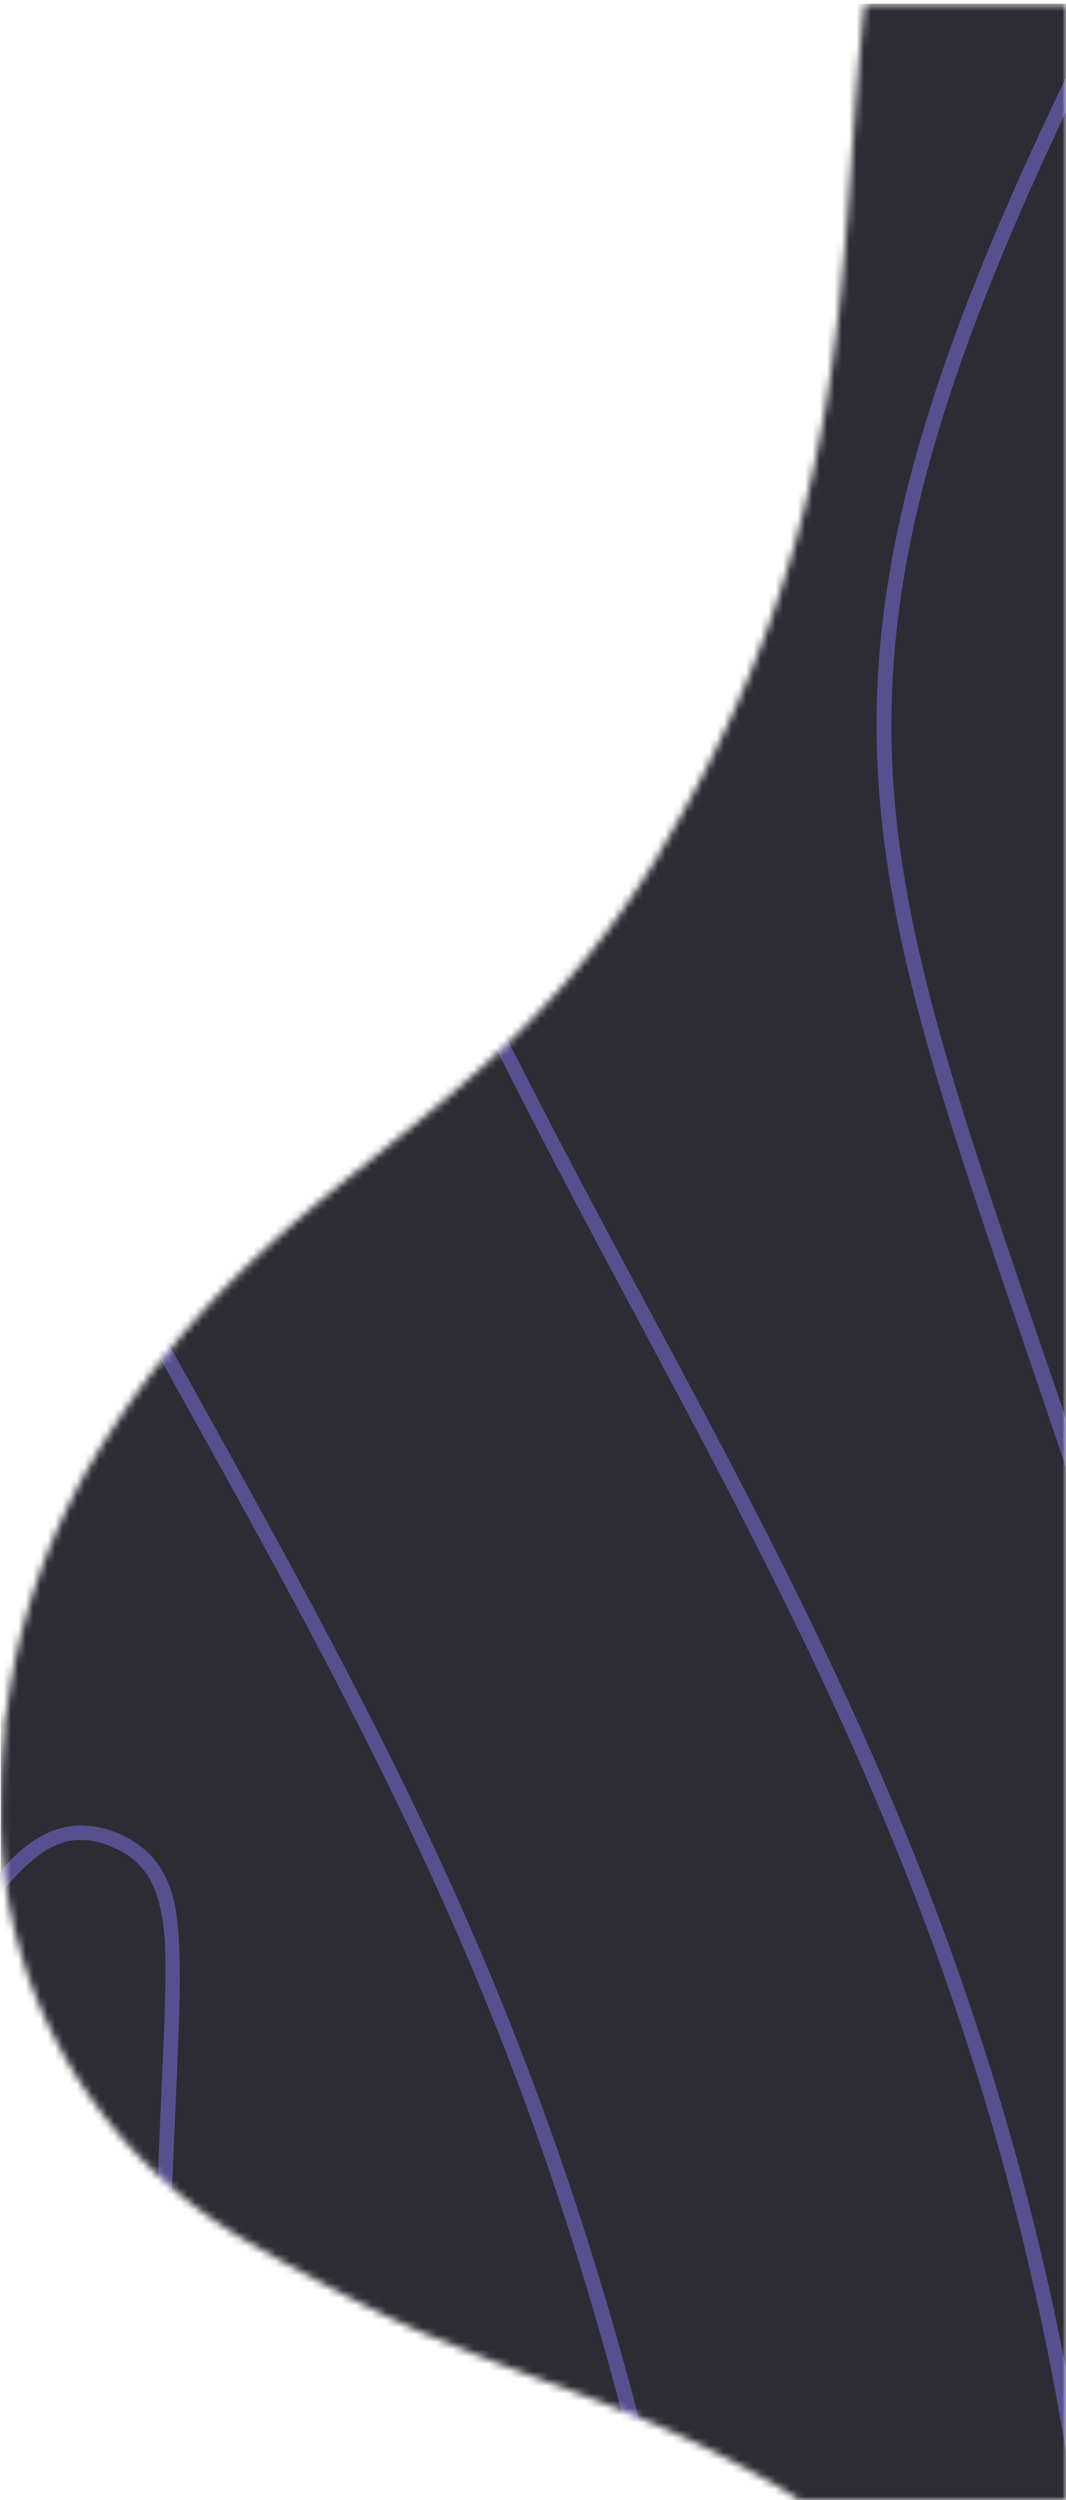 <svg width="145" height="340" viewBox="0 0 145 340" fill="none" xmlns="http://www.w3.org/2000/svg"><mask id="a" style="mask-type:alpha" maskUnits="userSpaceOnUse" x="0" y="0" width="145" height="340"><path fill-rule="evenodd" clip-rule="evenodd" d="M145.1.5v340h-35.7l-3-2C88 327.8 77 325.4 61.8 319l-1.7-.7-2.5-1c-5-2.2-10.4-4.9-16.7-8.4l-2.8-1.5-4.7-2.7A67.5 67.5 0 01.1 244.3c0-2.9.2-5.8.5-8.6v-.5-1l.3-1.5A90 90 0 0112.4 199c24.2-40.7 52.6-42.7 77-82.4l.4-.8.5-.8.1-.2C116.1 71.4 114 37.4 117.2 4.3l.4-3.8h27.5z" fill="#B7C7FF"/></mask><g mask="url(#a)"><path fill="#2D2C35" d="M.1.5h145v340H.1z"/><path d="M68 139.3c31.4 63.1 67.3 113 80.3 202.3l-2 .2c-12.9-88.8-48.6-138.2-80-201.6l1.8-.9zm-45.6 42.5c29.8 53.6 49.4 88.8 64.9 148.6l-2 .5C70 271.3 50.5 236.3 20.7 182.8l1.7-1zM8.8 248.5c2.3-.5 4.9-.2 7.7 1 2.6 1.3 4.5 2.9 5.7 5.2 1.3 2.3 1.9 5.1 2.1 8.8.5 7.2-.3 18-.9 34.5h-2c.6-16.7 1.4-27.3 1-34.4-.3-3.5-.9-6-2-8a9.8 9.8 0 00-4.7-4.2 10.1 10.1 0 00-6.5-1c-1.9.5-3.6 1.5-5 2.8-3.2 2.6-5.4 6.4-7.1 8.7l-1.6-1.2c1.6-2 4-6.2 7.3-9 1.7-1.5 3.7-2.7 6-3.2zM148 9c-21.3 43.5-28.2 70.7-26.5 97.4 1.8 26.8 12.3 53 26.2 94.6l-2 .7c-13.8-41.4-24.4-68-26.2-95.2-1.8-27.2 5.4-54.8 26.7-98.4l1.8.9z" fill="#57508F"/></g></svg>